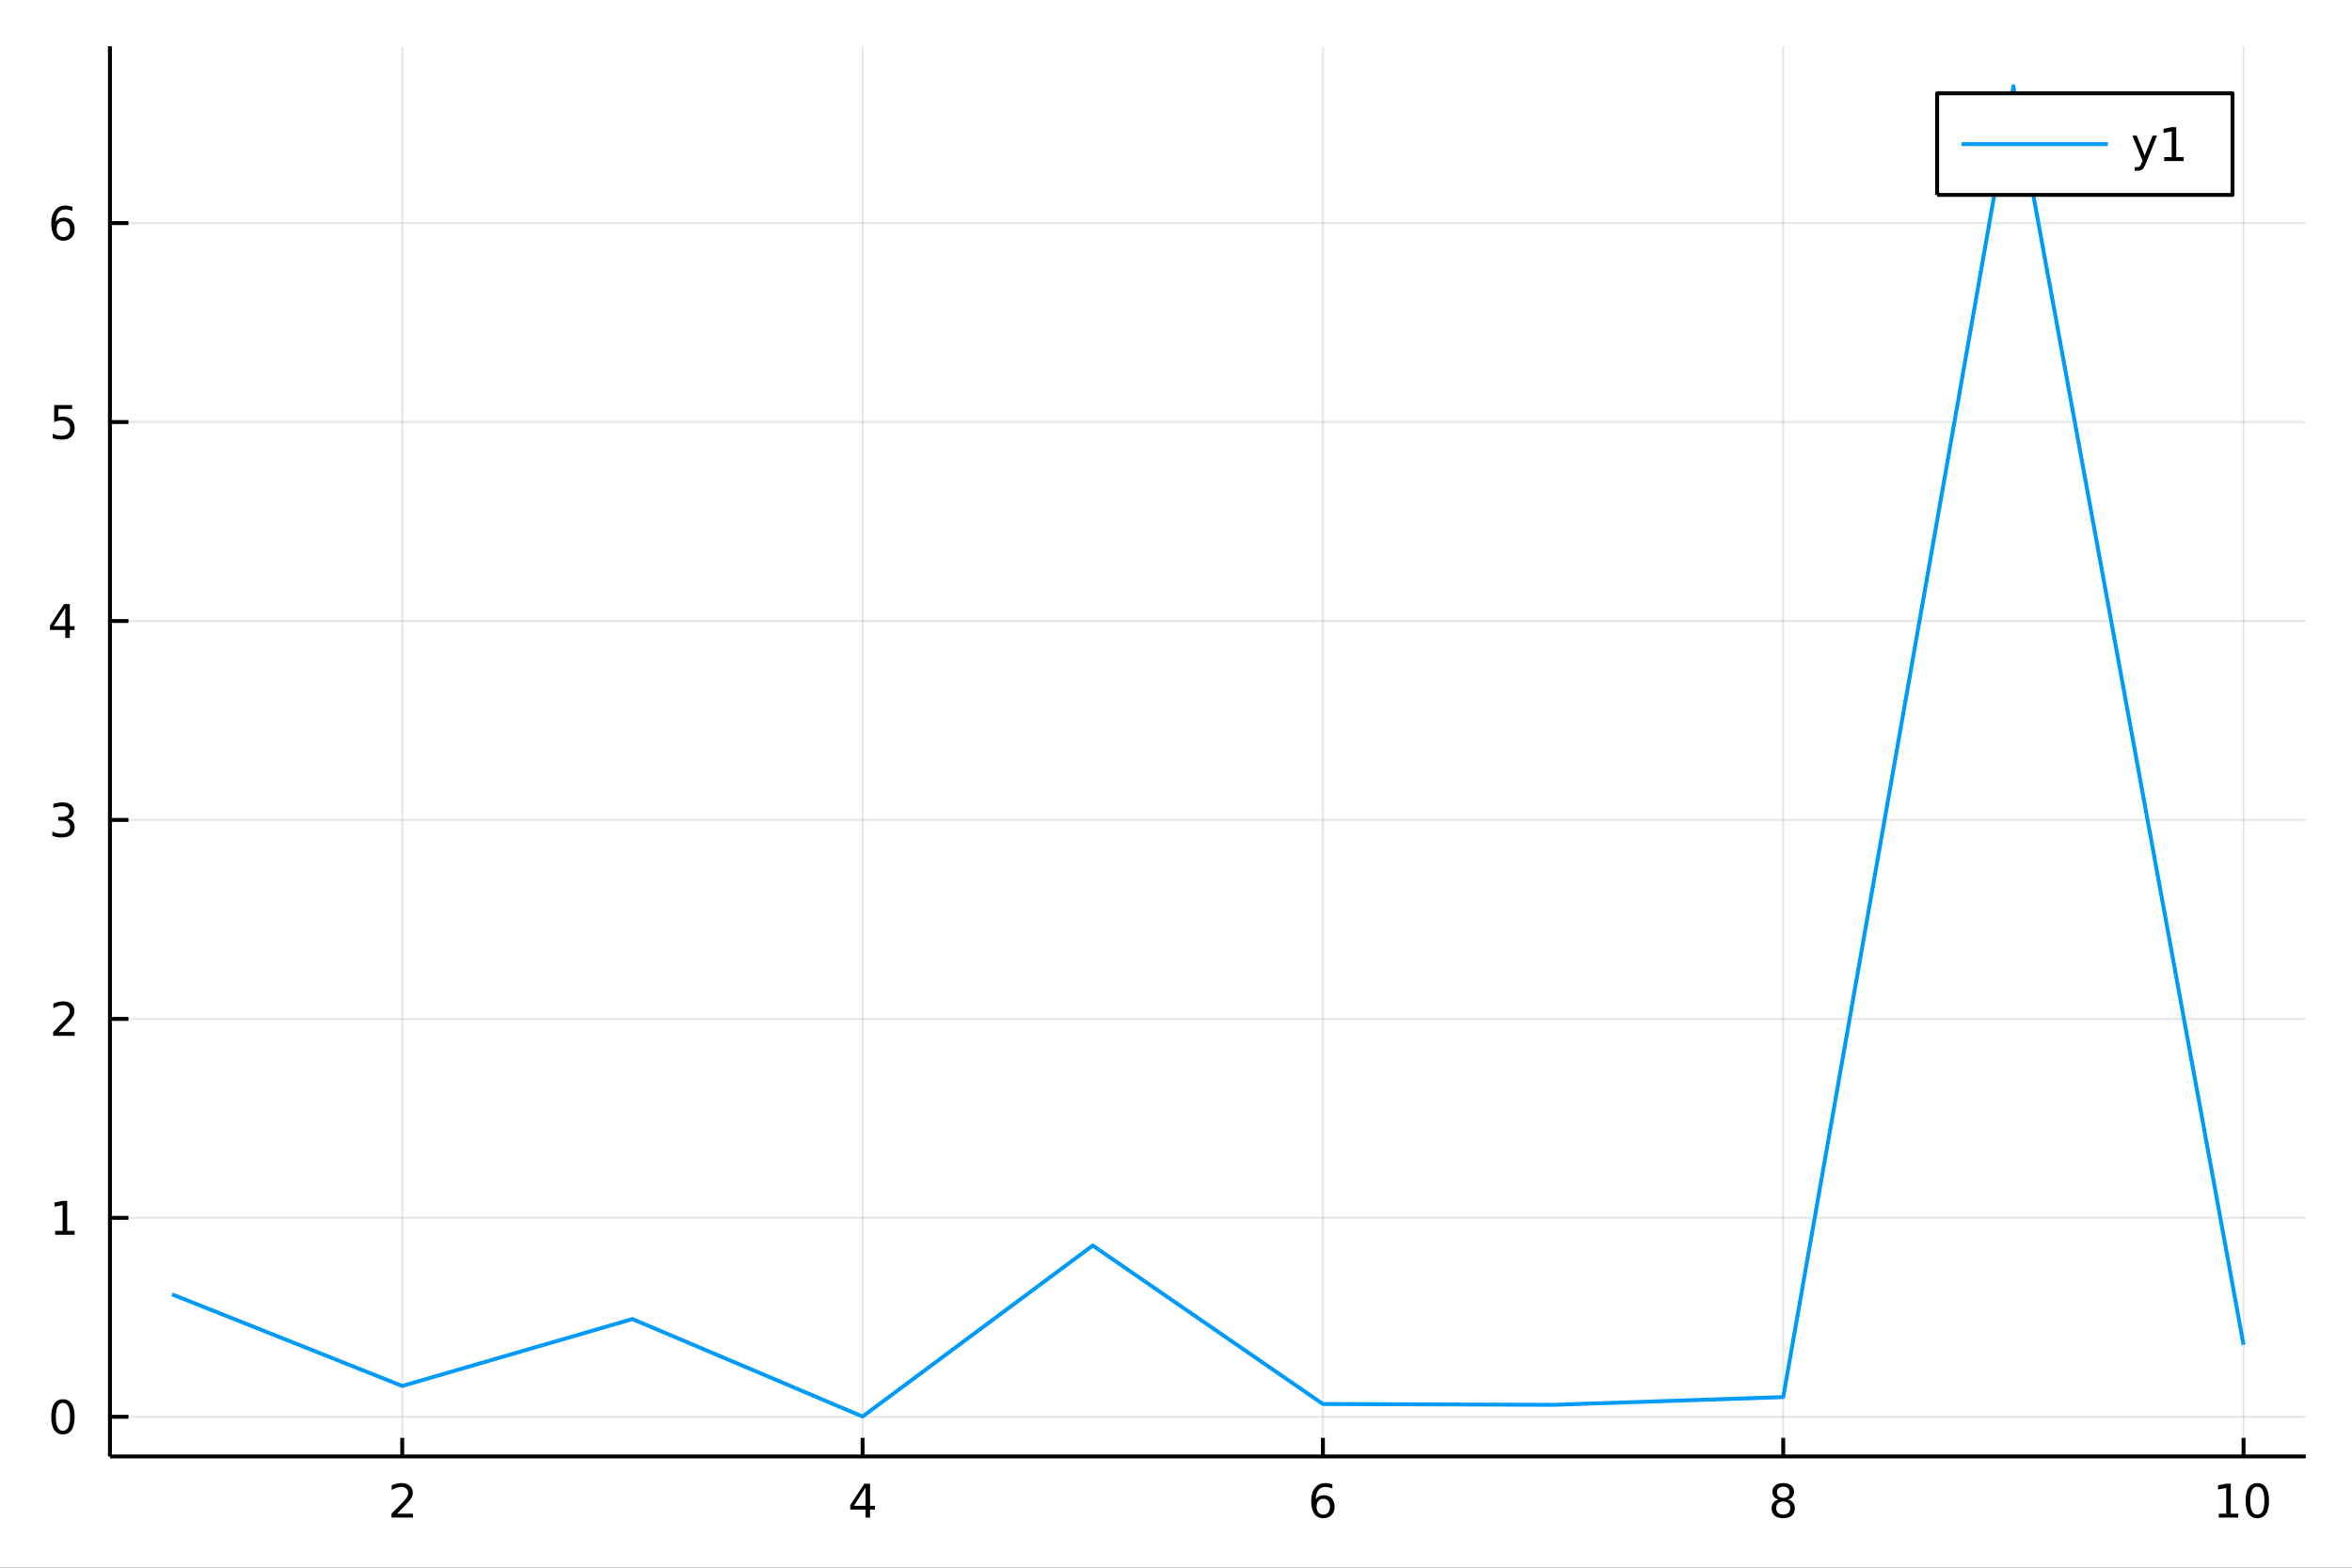 <?xml version="1.0" encoding="utf-8"?>
<svg xmlns="http://www.w3.org/2000/svg" xmlns:xlink="http://www.w3.org/1999/xlink" width="600" height="400" viewBox="0 0 2400 1600">
<rect x="0" y="0" width="2400" height="1600" fill="#333333" stroke="none"/>
<defs>
  <clipPath id="clip910">
    <rect x="0" y="0" width="2400" height="1600"/>
  </clipPath>
</defs>
<path clip-path="url(#clip910)" d="
M0 1600 L2400 1600 L2400 0 L0 0  Z
  " fill="#ffffff" fill-rule="evenodd" fill-opacity="1"/>
<defs>
  <clipPath id="clip911">
    <rect x="480" y="0" width="1681" height="1600"/>
  </clipPath>
</defs>
<path clip-path="url(#clip910)" d="
M112.177 1486.45 L2352.76 1486.45 L2352.76 47.244 L112.177 47.244  Z
  " fill="#ffffff" fill-rule="evenodd" fill-opacity="1"/>
<defs>
  <clipPath id="clip912">
    <rect x="112" y="47" width="2242" height="1440"/>
  </clipPath>
</defs>
<polyline clip-path="url(#clip912)" style="stroke:#000000; stroke-linecap:butt; stroke-linejoin:round; stroke-width:2; stroke-opacity:0.1; fill:none" points="
  410.451,1486.45 410.451,47.244 
  "/>
<polyline clip-path="url(#clip912)" style="stroke:#000000; stroke-linecap:butt; stroke-linejoin:round; stroke-width:2; stroke-opacity:0.1; fill:none" points="
  880.174,1486.45 880.174,47.244 
  "/>
<polyline clip-path="url(#clip912)" style="stroke:#000000; stroke-linecap:butt; stroke-linejoin:round; stroke-width:2; stroke-opacity:0.1; fill:none" points="
  1349.9,1486.45 1349.9,47.244 
  "/>
<polyline clip-path="url(#clip912)" style="stroke:#000000; stroke-linecap:butt; stroke-linejoin:round; stroke-width:2; stroke-opacity:0.1; fill:none" points="
  1819.62,1486.45 1819.62,47.244 
  "/>
<polyline clip-path="url(#clip912)" style="stroke:#000000; stroke-linecap:butt; stroke-linejoin:round; stroke-width:2; stroke-opacity:0.1; fill:none" points="
  2289.34,1486.45 2289.34,47.244 
  "/>
<polyline clip-path="url(#clip910)" style="stroke:#000000; stroke-linecap:butt; stroke-linejoin:round; stroke-width:4; stroke-opacity:1; fill:none" points="
  112.177,1486.45 2352.76,1486.45 
  "/>
<polyline clip-path="url(#clip910)" style="stroke:#000000; stroke-linecap:butt; stroke-linejoin:round; stroke-width:4; stroke-opacity:1; fill:none" points="
  410.451,1486.45 410.451,1467.55 
  "/>
<polyline clip-path="url(#clip910)" style="stroke:#000000; stroke-linecap:butt; stroke-linejoin:round; stroke-width:4; stroke-opacity:1; fill:none" points="
  880.174,1486.45 880.174,1467.55 
  "/>
<polyline clip-path="url(#clip910)" style="stroke:#000000; stroke-linecap:butt; stroke-linejoin:round; stroke-width:4; stroke-opacity:1; fill:none" points="
  1349.9,1486.45 1349.9,1467.55 
  "/>
<polyline clip-path="url(#clip910)" style="stroke:#000000; stroke-linecap:butt; stroke-linejoin:round; stroke-width:4; stroke-opacity:1; fill:none" points="
  1819.62,1486.45 1819.62,1467.55 
  "/>
<polyline clip-path="url(#clip910)" style="stroke:#000000; stroke-linecap:butt; stroke-linejoin:round; stroke-width:4; stroke-opacity:1; fill:none" points="
  2289.34,1486.45 2289.34,1467.55 
  "/>
<path clip-path="url(#clip910)" d="M405.104 1544.91 L421.423 1544.91 L421.423 1548.85 L399.479 1548.85 L399.479 1544.91 Q402.141 1542.16 406.724 1537.53 Q411.331 1532.88 412.511 1531.53 Q414.757 1529.01 415.636 1527.27 Q416.539 1525.51 416.539 1523.82 Q416.539 1521.07 414.595 1519.33 Q412.673 1517.6 409.572 1517.6 Q407.373 1517.6 404.919 1518.36 Q402.488 1519.13 399.711 1520.68 L399.711 1515.95 Q402.535 1514.82 404.988 1514.24 Q407.442 1513.66 409.479 1513.66 Q414.849 1513.66 418.044 1516.35 Q421.238 1519.03 421.238 1523.52 Q421.238 1525.65 420.428 1527.57 Q419.641 1529.47 417.535 1532.07 Q416.956 1532.74 413.854 1535.95 Q410.752 1539.15 405.104 1544.91 Z" fill="#000000" fill-rule="evenodd" fill-opacity="1" /><path clip-path="url(#clip910)" d="M883.184 1518.36 L871.378 1536.81 L883.184 1536.81 L883.184 1518.36 M881.957 1514.29 L887.836 1514.29 L887.836 1536.81 L892.767 1536.81 L892.767 1540.7 L887.836 1540.7 L887.836 1548.85 L883.184 1548.85 L883.184 1540.7 L867.582 1540.7 L867.582 1536.19 L881.957 1514.29 Z" fill="#000000" fill-rule="evenodd" fill-opacity="1" /><path clip-path="url(#clip910)" d="M1350.3 1529.7 Q1347.15 1529.7 1345.3 1531.86 Q1343.47 1534.01 1343.47 1537.76 Q1343.47 1541.49 1345.3 1543.66 Q1347.15 1545.82 1350.3 1545.82 Q1353.45 1545.82 1355.28 1543.66 Q1357.13 1541.49 1357.13 1537.76 Q1357.13 1534.01 1355.28 1531.86 Q1353.45 1529.7 1350.3 1529.7 M1359.58 1515.05 L1359.58 1519.31 Q1357.83 1518.48 1356.02 1518.04 Q1354.24 1517.6 1352.48 1517.6 Q1347.85 1517.6 1345.4 1520.72 Q1342.96 1523.85 1342.62 1530.17 Q1343.98 1528.15 1346.04 1527.09 Q1348.1 1526 1350.58 1526 Q1355.79 1526 1358.8 1529.17 Q1361.83 1532.32 1361.83 1537.76 Q1361.83 1543.08 1358.68 1546.3 Q1355.53 1549.52 1350.3 1549.52 Q1344.31 1549.52 1341.14 1544.94 Q1337.96 1540.33 1337.96 1531.6 Q1337.96 1523.41 1341.85 1518.55 Q1345.74 1513.66 1352.29 1513.66 Q1354.05 1513.66 1355.83 1514.01 Q1357.64 1514.36 1359.58 1515.05 Z" fill="#000000" fill-rule="evenodd" fill-opacity="1" /><path clip-path="url(#clip910)" d="M1819.62 1532.44 Q1816.29 1532.44 1814.37 1534.22 Q1812.47 1536 1812.47 1539.13 Q1812.47 1542.25 1814.37 1544.03 Q1816.29 1545.82 1819.62 1545.82 Q1822.95 1545.82 1824.87 1544.03 Q1826.8 1542.23 1826.8 1539.13 Q1826.8 1536 1824.87 1534.22 Q1822.98 1532.44 1819.62 1532.44 M1814.94 1530.45 Q1811.94 1529.7 1810.25 1527.64 Q1808.58 1525.58 1808.58 1522.62 Q1808.58 1518.48 1811.52 1516.07 Q1814.48 1513.66 1819.62 1513.66 Q1824.78 1513.66 1827.72 1516.07 Q1830.66 1518.48 1830.66 1522.62 Q1830.66 1525.58 1828.97 1527.64 Q1827.31 1529.7 1824.32 1530.45 Q1827.7 1531.23 1829.57 1533.52 Q1831.47 1535.82 1831.47 1539.13 Q1831.47 1544.15 1828.39 1546.83 Q1825.34 1549.52 1819.62 1549.52 Q1813.9 1549.52 1810.82 1546.83 Q1807.77 1544.15 1807.77 1539.13 Q1807.77 1535.82 1809.67 1533.52 Q1811.56 1531.23 1814.94 1530.45 M1813.23 1523.06 Q1813.23 1525.75 1814.9 1527.25 Q1816.59 1528.76 1819.62 1528.76 Q1822.63 1528.76 1824.32 1527.25 Q1826.03 1525.75 1826.03 1523.06 Q1826.03 1520.38 1824.32 1518.87 Q1822.63 1517.37 1819.62 1517.37 Q1816.59 1517.37 1814.9 1518.87 Q1813.23 1520.38 1813.23 1523.06 Z" fill="#000000" fill-rule="evenodd" fill-opacity="1" /><path clip-path="url(#clip910)" d="M2264.03 1544.91 L2271.67 1544.91 L2271.67 1518.55 L2263.36 1520.21 L2263.36 1515.95 L2271.62 1514.29 L2276.3 1514.29 L2276.3 1544.91 L2283.94 1544.91 L2283.94 1548.85 L2264.03 1548.85 L2264.03 1544.91 Z" fill="#000000" fill-rule="evenodd" fill-opacity="1" /><path clip-path="url(#clip910)" d="M2303.38 1517.37 Q2299.77 1517.37 2297.94 1520.93 Q2296.14 1524.47 2296.14 1531.6 Q2296.14 1538.71 2297.94 1542.27 Q2299.77 1545.82 2303.38 1545.82 Q2307.02 1545.82 2308.82 1542.27 Q2310.65 1538.71 2310.65 1531.6 Q2310.65 1524.47 2308.82 1520.93 Q2307.02 1517.37 2303.38 1517.37 M2303.38 1513.66 Q2309.19 1513.66 2312.25 1518.27 Q2315.33 1522.85 2315.33 1531.6 Q2315.33 1540.33 2312.25 1544.94 Q2309.19 1549.52 2303.38 1549.52 Q2297.57 1549.52 2294.49 1544.94 Q2291.44 1540.33 2291.44 1531.6 Q2291.44 1522.85 2294.49 1518.27 Q2297.57 1513.66 2303.38 1513.66 Z" fill="#000000" fill-rule="evenodd" fill-opacity="1" /><polyline clip-path="url(#clip912)" style="stroke:#000000; stroke-linecap:butt; stroke-linejoin:round; stroke-width:2; stroke-opacity:0.1; fill:none" points="
  112.177,1445.99 2352.76,1445.99 
  "/>
<polyline clip-path="url(#clip912)" style="stroke:#000000; stroke-linecap:butt; stroke-linejoin:round; stroke-width:2; stroke-opacity:0.1; fill:none" points="
  112.177,1242.94 2352.76,1242.94 
  "/>
<polyline clip-path="url(#clip912)" style="stroke:#000000; stroke-linecap:butt; stroke-linejoin:round; stroke-width:2; stroke-opacity:0.1; fill:none" points="
  112.177,1039.89 2352.76,1039.89 
  "/>
<polyline clip-path="url(#clip912)" style="stroke:#000000; stroke-linecap:butt; stroke-linejoin:round; stroke-width:2; stroke-opacity:0.1; fill:none" points="
  112.177,836.84 2352.76,836.84 
  "/>
<polyline clip-path="url(#clip912)" style="stroke:#000000; stroke-linecap:butt; stroke-linejoin:round; stroke-width:2; stroke-opacity:0.1; fill:none" points="
  112.177,633.791 2352.76,633.791 
  "/>
<polyline clip-path="url(#clip912)" style="stroke:#000000; stroke-linecap:butt; stroke-linejoin:round; stroke-width:2; stroke-opacity:0.1; fill:none" points="
  112.177,430.741 2352.76,430.741 
  "/>
<polyline clip-path="url(#clip912)" style="stroke:#000000; stroke-linecap:butt; stroke-linejoin:round; stroke-width:2; stroke-opacity:0.1; fill:none" points="
  112.177,227.691 2352.76,227.691 
  "/>
<polyline clip-path="url(#clip910)" style="stroke:#000000; stroke-linecap:butt; stroke-linejoin:round; stroke-width:4; stroke-opacity:1; fill:none" points="
  112.177,1486.45 112.177,47.244 
  "/>
<polyline clip-path="url(#clip910)" style="stroke:#000000; stroke-linecap:butt; stroke-linejoin:round; stroke-width:4; stroke-opacity:1; fill:none" points="
  112.177,1445.99 131.075,1445.99 
  "/>
<polyline clip-path="url(#clip910)" style="stroke:#000000; stroke-linecap:butt; stroke-linejoin:round; stroke-width:4; stroke-opacity:1; fill:none" points="
  112.177,1242.94 131.075,1242.94 
  "/>
<polyline clip-path="url(#clip910)" style="stroke:#000000; stroke-linecap:butt; stroke-linejoin:round; stroke-width:4; stroke-opacity:1; fill:none" points="
  112.177,1039.89 131.075,1039.89 
  "/>
<polyline clip-path="url(#clip910)" style="stroke:#000000; stroke-linecap:butt; stroke-linejoin:round; stroke-width:4; stroke-opacity:1; fill:none" points="
  112.177,836.84 131.075,836.84 
  "/>
<polyline clip-path="url(#clip910)" style="stroke:#000000; stroke-linecap:butt; stroke-linejoin:round; stroke-width:4; stroke-opacity:1; fill:none" points="
  112.177,633.791 131.075,633.791 
  "/>
<polyline clip-path="url(#clip910)" style="stroke:#000000; stroke-linecap:butt; stroke-linejoin:round; stroke-width:4; stroke-opacity:1; fill:none" points="
  112.177,430.741 131.075,430.741 
  "/>
<polyline clip-path="url(#clip910)" style="stroke:#000000; stroke-linecap:butt; stroke-linejoin:round; stroke-width:4; stroke-opacity:1; fill:none" points="
  112.177,227.691 131.075,227.691 
  "/>
<path clip-path="url(#clip910)" d="M64.233 1431.79 Q60.622 1431.79 58.793 1435.35 Q56.987 1438.89 56.987 1446.02 Q56.987 1453.13 58.793 1456.7 Q60.622 1460.24 64.233 1460.24 Q67.867 1460.24 69.673 1456.7 Q71.501 1453.13 71.501 1446.02 Q71.501 1438.89 69.673 1435.35 Q67.867 1431.79 64.233 1431.79 M64.233 1428.08 Q70.043 1428.08 73.099 1432.69 Q76.177 1437.27 76.177 1446.02 Q76.177 1454.75 73.099 1459.36 Q70.043 1463.94 64.233 1463.94 Q58.423 1463.94 55.344 1459.36 Q52.288 1454.75 52.288 1446.02 Q52.288 1437.27 55.344 1432.69 Q58.423 1428.08 64.233 1428.08 Z" fill="#000000" fill-rule="evenodd" fill-opacity="1" /><path clip-path="url(#clip910)" d="M56.27 1256.28 L63.909 1256.28 L63.909 1229.92 L55.599 1231.59 L55.599 1227.33 L63.862 1225.66 L68.538 1225.66 L68.538 1256.28 L76.177 1256.28 L76.177 1260.22 L56.27 1260.22 L56.27 1256.28 Z" fill="#000000" fill-rule="evenodd" fill-opacity="1" /><path clip-path="url(#clip910)" d="M59.858 1053.23 L76.177 1053.23 L76.177 1057.17 L54.233 1057.17 L54.233 1053.23 Q56.895 1050.48 61.478 1045.85 Q66.085 1041.2 67.265 1039.86 Q69.51 1037.33 70.39 1035.6 Q71.293 1033.84 71.293 1032.15 Q71.293 1029.39 69.349 1027.66 Q67.427 1025.92 64.325 1025.92 Q62.126 1025.92 59.673 1026.68 Q57.242 1027.45 54.464 1029 L54.464 1024.28 Q57.288 1023.14 59.742 1022.56 Q62.196 1021.99 64.233 1021.99 Q69.603 1021.99 72.798 1024.67 Q75.992 1027.36 75.992 1031.85 Q75.992 1033.98 75.182 1035.9 Q74.395 1037.8 72.288 1040.39 Q71.71 1041.06 68.608 1044.28 Q65.506 1047.47 59.858 1053.23 Z" fill="#000000" fill-rule="evenodd" fill-opacity="1" /><path clip-path="url(#clip910)" d="M69.048 835.486 Q72.404 836.204 74.279 838.472 Q76.177 840.741 76.177 844.074 Q76.177 849.19 72.659 851.991 Q69.14 854.792 62.659 854.792 Q60.483 854.792 58.168 854.352 Q55.876 853.935 53.423 853.079 L53.423 848.565 Q55.367 849.699 57.682 850.278 Q59.997 850.856 62.52 850.856 Q66.918 850.856 69.21 849.12 Q71.524 847.384 71.524 844.074 Q71.524 841.018 69.372 839.306 Q67.242 837.569 63.423 837.569 L59.395 837.569 L59.395 833.727 L63.608 833.727 Q67.057 833.727 68.885 832.361 Q70.714 830.972 70.714 828.38 Q70.714 825.718 68.816 824.306 Q66.941 822.87 63.423 822.87 Q61.501 822.87 59.302 823.287 Q57.103 823.704 54.464 824.583 L54.464 820.417 Q57.126 819.676 59.441 819.306 Q61.779 818.935 63.839 818.935 Q69.163 818.935 72.265 821.366 Q75.367 823.773 75.367 827.894 Q75.367 830.764 73.724 832.755 Q72.08 834.722 69.048 835.486 Z" fill="#000000" fill-rule="evenodd" fill-opacity="1" /><path clip-path="url(#clip910)" d="M66.594 620.585 L54.788 639.034 L66.594 639.034 L66.594 620.585 M65.367 616.511 L71.247 616.511 L71.247 639.034 L76.177 639.034 L76.177 642.922 L71.247 642.922 L71.247 651.071 L66.594 651.071 L66.594 642.922 L50.992 642.922 L50.992 638.409 L65.367 616.511 Z" fill="#000000" fill-rule="evenodd" fill-opacity="1" /><path clip-path="url(#clip910)" d="M55.275 413.461 L73.631 413.461 L73.631 417.396 L59.557 417.396 L59.557 425.868 Q60.575 425.521 61.594 425.359 Q62.612 425.174 63.631 425.174 Q69.418 425.174 72.798 428.345 Q76.177 431.516 76.177 436.933 Q76.177 442.512 72.705 445.613 Q69.233 448.692 62.913 448.692 Q60.737 448.692 58.469 448.322 Q56.224 447.951 53.816 447.211 L53.816 442.512 Q55.9 443.646 58.122 444.201 Q60.344 444.757 62.821 444.757 Q66.825 444.757 69.163 442.65 Q71.501 440.544 71.501 436.933 Q71.501 433.322 69.163 431.215 Q66.825 429.109 62.821 429.109 Q60.946 429.109 59.071 429.526 Q57.219 429.942 55.275 430.822 L55.275 413.461 Z" fill="#000000" fill-rule="evenodd" fill-opacity="1" /><path clip-path="url(#clip910)" d="M64.65 225.828 Q61.501 225.828 59.65 227.98 Q57.821 230.133 57.821 233.883 Q57.821 237.61 59.65 239.786 Q61.501 241.939 64.65 241.939 Q67.798 241.939 69.626 239.786 Q71.478 237.61 71.478 233.883 Q71.478 230.133 69.626 227.98 Q67.798 225.828 64.65 225.828 M73.932 211.175 L73.932 215.434 Q72.173 214.601 70.367 214.161 Q68.585 213.721 66.825 213.721 Q62.196 213.721 59.742 216.846 Q57.312 219.971 56.964 226.291 Q58.33 224.277 60.39 223.212 Q62.45 222.124 64.927 222.124 Q70.135 222.124 73.145 225.295 Q76.177 228.443 76.177 233.883 Q76.177 239.207 73.029 242.425 Q69.881 245.642 64.65 245.642 Q58.654 245.642 55.483 241.059 Q52.312 236.453 52.312 227.726 Q52.312 219.531 56.2 214.67 Q60.089 209.786 66.64 209.786 Q68.399 209.786 70.182 210.133 Q71.987 210.48 73.932 211.175 Z" fill="#000000" fill-rule="evenodd" fill-opacity="1" /><polyline clip-path="url(#clip912)" style="stroke:#009af9; stroke-linecap:butt; stroke-linejoin:round; stroke-width:4; stroke-opacity:1; fill:none" points="
  175.59,1321.03 410.451,1414.53 645.313,1346.24 880.174,1445.72 1115.04,1271.2 1349.9,1432.95 1584.76,1433.79 1819.62,1425.88 2054.48,87.976 2289.34,1372.54 
  
  "/>
<path clip-path="url(#clip910)" d="
M1976.69 198.898 L2278.07 198.898 L2278.07 95.218 L1976.69 95.218  Z
  " fill="#ffffff" fill-rule="evenodd" fill-opacity="1"/>
<polyline clip-path="url(#clip910)" style="stroke:#000000; stroke-linecap:butt; stroke-linejoin:round; stroke-width:4; stroke-opacity:1; fill:none" points="
  1976.69,198.898 2278.07,198.898 2278.07,95.218 1976.69,95.218 1976.69,198.898 
  "/>
<polyline clip-path="url(#clip910)" style="stroke:#009af9; stroke-linecap:butt; stroke-linejoin:round; stroke-width:4; stroke-opacity:1; fill:none" points="
  2001.58,147.058 2150.95,147.058 
  "/>
<path clip-path="url(#clip910)" d="M2189.69 166.745 Q2187.89 171.375 2186.17 172.787 Q2184.46 174.199 2181.59 174.199 L2178.19 174.199 L2178.19 170.634 L2180.69 170.634 Q2182.45 170.634 2183.42 169.8 Q2184.39 168.967 2185.57 165.865 L2186.34 163.921 L2175.85 138.412 L2180.36 138.412 L2188.46 158.689 L2196.57 138.412 L2201.08 138.412 L2189.69 166.745 Z" fill="#000000" fill-rule="evenodd" fill-opacity="1" /><path clip-path="url(#clip910)" d="M2208.37 160.402 L2216.01 160.402 L2216.01 134.037 L2207.7 135.703 L2207.7 131.444 L2215.96 129.778 L2220.64 129.778 L2220.64 160.402 L2228.28 160.402 L2228.28 164.338 L2208.37 164.338 L2208.37 160.402 Z" fill="#000000" fill-rule="evenodd" fill-opacity="1" /></svg>
